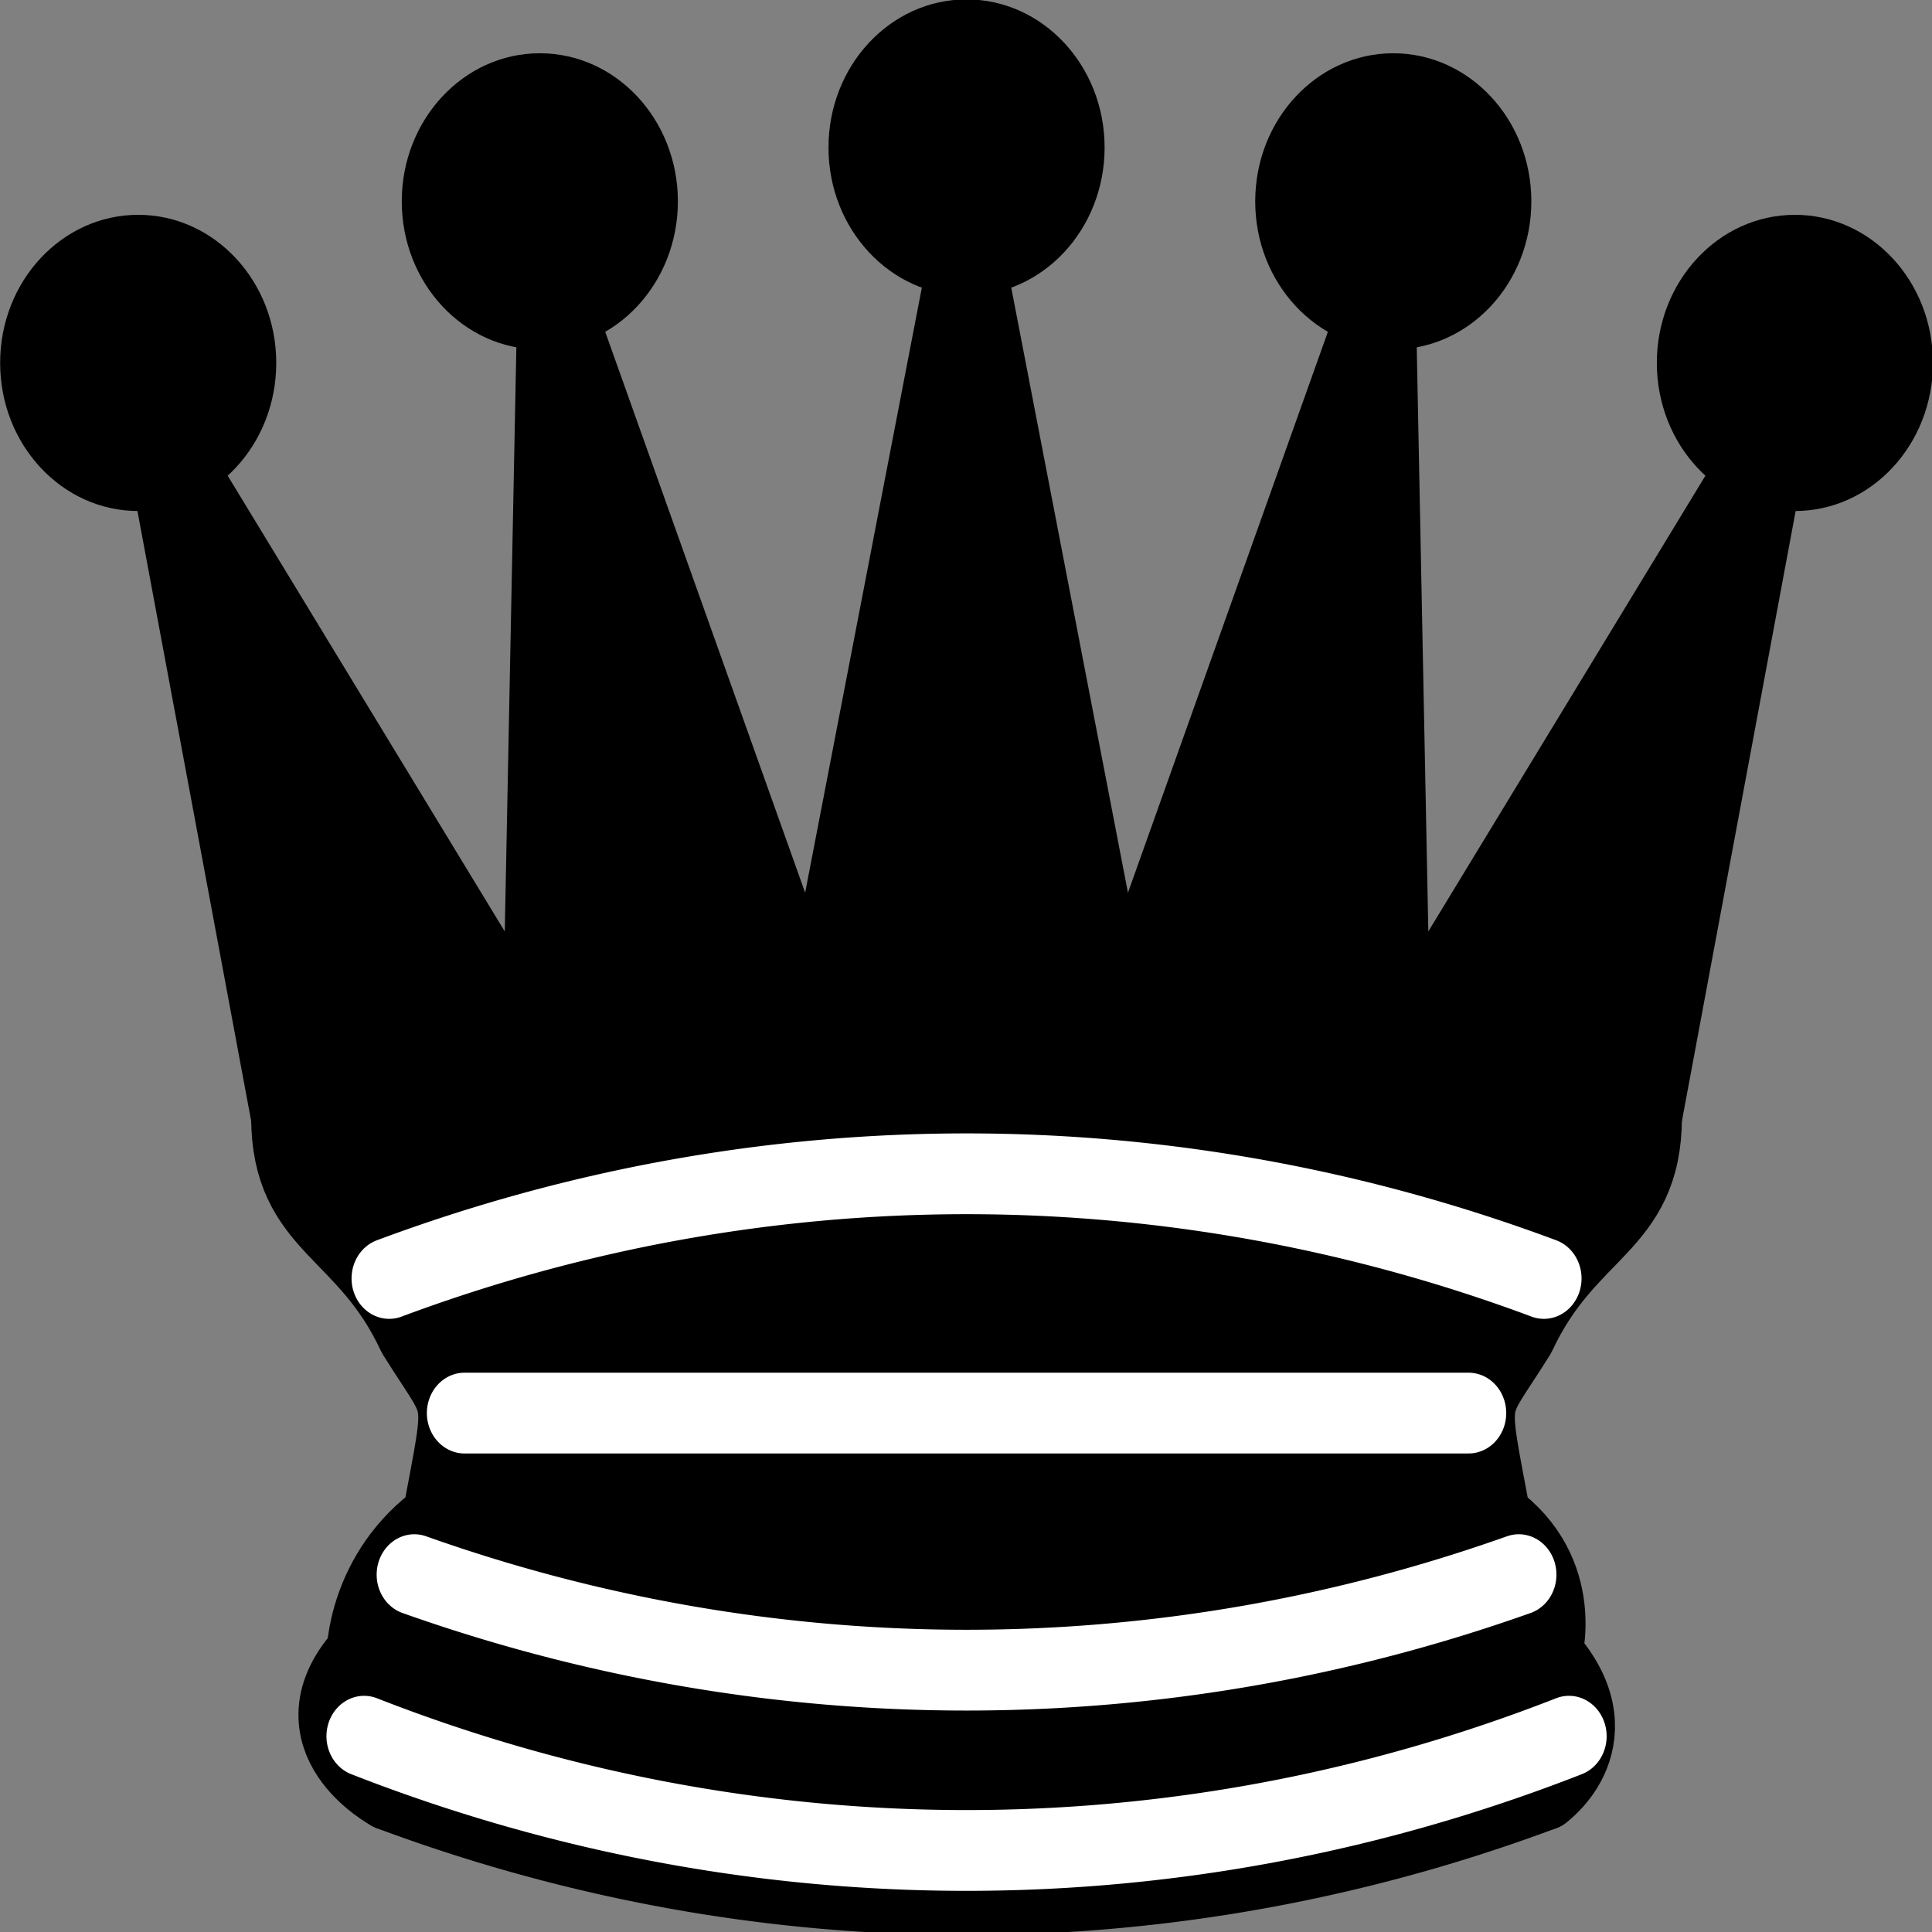 <?xml version="1.0" encoding="UTF-8" standalone="no"?>
<!-- Created with Inkscape (http://www.inkscape.org/) -->

<svg
   xmlns:dc="http://purl.org/dc/elements/1.1/"
   xmlns:cc="http://creativecommons.org/ns#"
   xmlns:rdf="http://www.w3.org/1999/02/22-rdf-syntax-ns#"
   xmlns:svg="http://www.w3.org/2000/svg"
   xmlns="http://www.w3.org/2000/svg"
   xmlns:sodipodi="http://sodipodi.sourceforge.net/DTD/sodipodi-0.dtd"
   xmlns:inkscape="http://www.inkscape.org/namespaces/inkscape"
   width="40"
   height="40"
   viewBox="0 0 10.583 10.583"
   version="1.1"
   id="svg4728"
   inkscape:version="0.92.4 (5da689c313, 2019-01-14)"
   sodipodi:docname="black_queen.svg">
  <rect x="0" y="0" width="10.583" height="10.583" fill="#808080" stroke="none"/>
  <defs
     id="defs4722" />
  <sodipodi:namedview
     id="base"
     pagecolor="#ffffff"
     bordercolor="#666666"
     borderopacity="1.0"
     inkscape:pageopacity="0.0"
     inkscape:pageshadow="2"
     inkscape:zoom="7.0335613"
     inkscape:cx="-4.7237602"
     inkscape:cy="4.4647505"
     inkscape:document-units="mm"
     inkscape:current-layer="layer1"
     showgrid="false"
     units="px"
     inkscape:window-width="1366"
     inkscape:window-height="715"
     inkscape:window-x="-8"
     inkscape:window-y="-8"
     inkscape:window-maximized="1" />
  <g
     inkscape:label="Layer 1"
     inkscape:groupmode="layer"
     id="layer1"
     transform="translate(0,-286.417)">
    <g
       style="opacity:1;fill-opacity:1;fill-rule:evenodd;stroke:#000000;stroke-width:1.5;stroke-linecap:round;stroke-linejoin:round;stroke-miterlimit:4;stroke-dasharray:none;stroke-opacity:1"
       transform="matrix(0.275,0,0,0.295,-0.893,284.865)"
       id="g120">
      <g
         style="fill:#000000;stroke:none"
         id="g104">
        <circle
           cx="6"
           cy="12"
           r="2.75"
           id="circle94" />
        <circle
           cx="14"
           cy="9"
           r="2.75"
           id="circle96" />
        <circle
           cx="22.5"
           cy="8"
           r="2.75"
           id="circle98" />
        <circle
           cx="31"
           cy="9"
           r="2.75"
           id="circle100" />
        <circle
           cx="39"
           cy="12"
           r="2.75"
           id="circle102" />
      </g>
      <path
         inkscape:connector-curvature="0"
         d="m 9,26 c 8.5,-1.5 21,-1.5 27,0 L 38.5,13.5 31,25 30.7,10.9 25.5,24.5 22.5,10 19.5,24.5 14.3,10.9 14,25 6.5,13.5 Z"
         style="stroke:#000000;stroke-linecap:butt"
         id="path106" />
      <path
         inkscape:connector-curvature="0"
         d="m 9,26 c 0,2 1.5,2 2.5,4 1,1.5 1,1 0.5,3.5 -1.5,1 -1.5,2.5 -1.5,2.5 -1.5,1.5 0.5,2.5 0.5,2.5 6.5,1 16.5,1 23,0 0,0 1.5,-1 0,-2.5 0,0 0.5,-1.5 -1,-2.5 -0.5,-2.5 -0.5,-2 0.5,-3.5 1,-2 2.5,-2 2.5,-4 -8.5,-1.5 -18.5,-1.5 -27,0 z"
         style="stroke-linecap:butt"
         id="path108" />
      <path
         inkscape:connector-curvature="0"
         d="m 11,38.5 a 35,35 1 0 0 23,0"
         style="fill:none;stroke:#000000;stroke-linecap:butt"
         id="path110" />
      <path
         inkscape:connector-curvature="0"
         d="m 11,29 a 35,35 1 0 1 23,0"
         style="fill:none;stroke:#ffffff"
         id="path112" />
      <path
         inkscape:connector-curvature="0"
         d="m 12.5,31.5 h 20"
         style="fill:none;stroke:#ffffff"
         id="path114" />
      <path
         inkscape:connector-curvature="0"
         d="m 11.5,34.5 a 35,35 1 0 0 22,0"
         style="fill:none;stroke:#ffffff"
         id="path116" />
      <path
         inkscape:connector-curvature="0"
         d="m 10.5,37.5 a 35,35 1 0 0 24,0"
         style="fill:none;stroke:#ffffff"
         id="path118" />
    </g>
  </g>
</svg>
